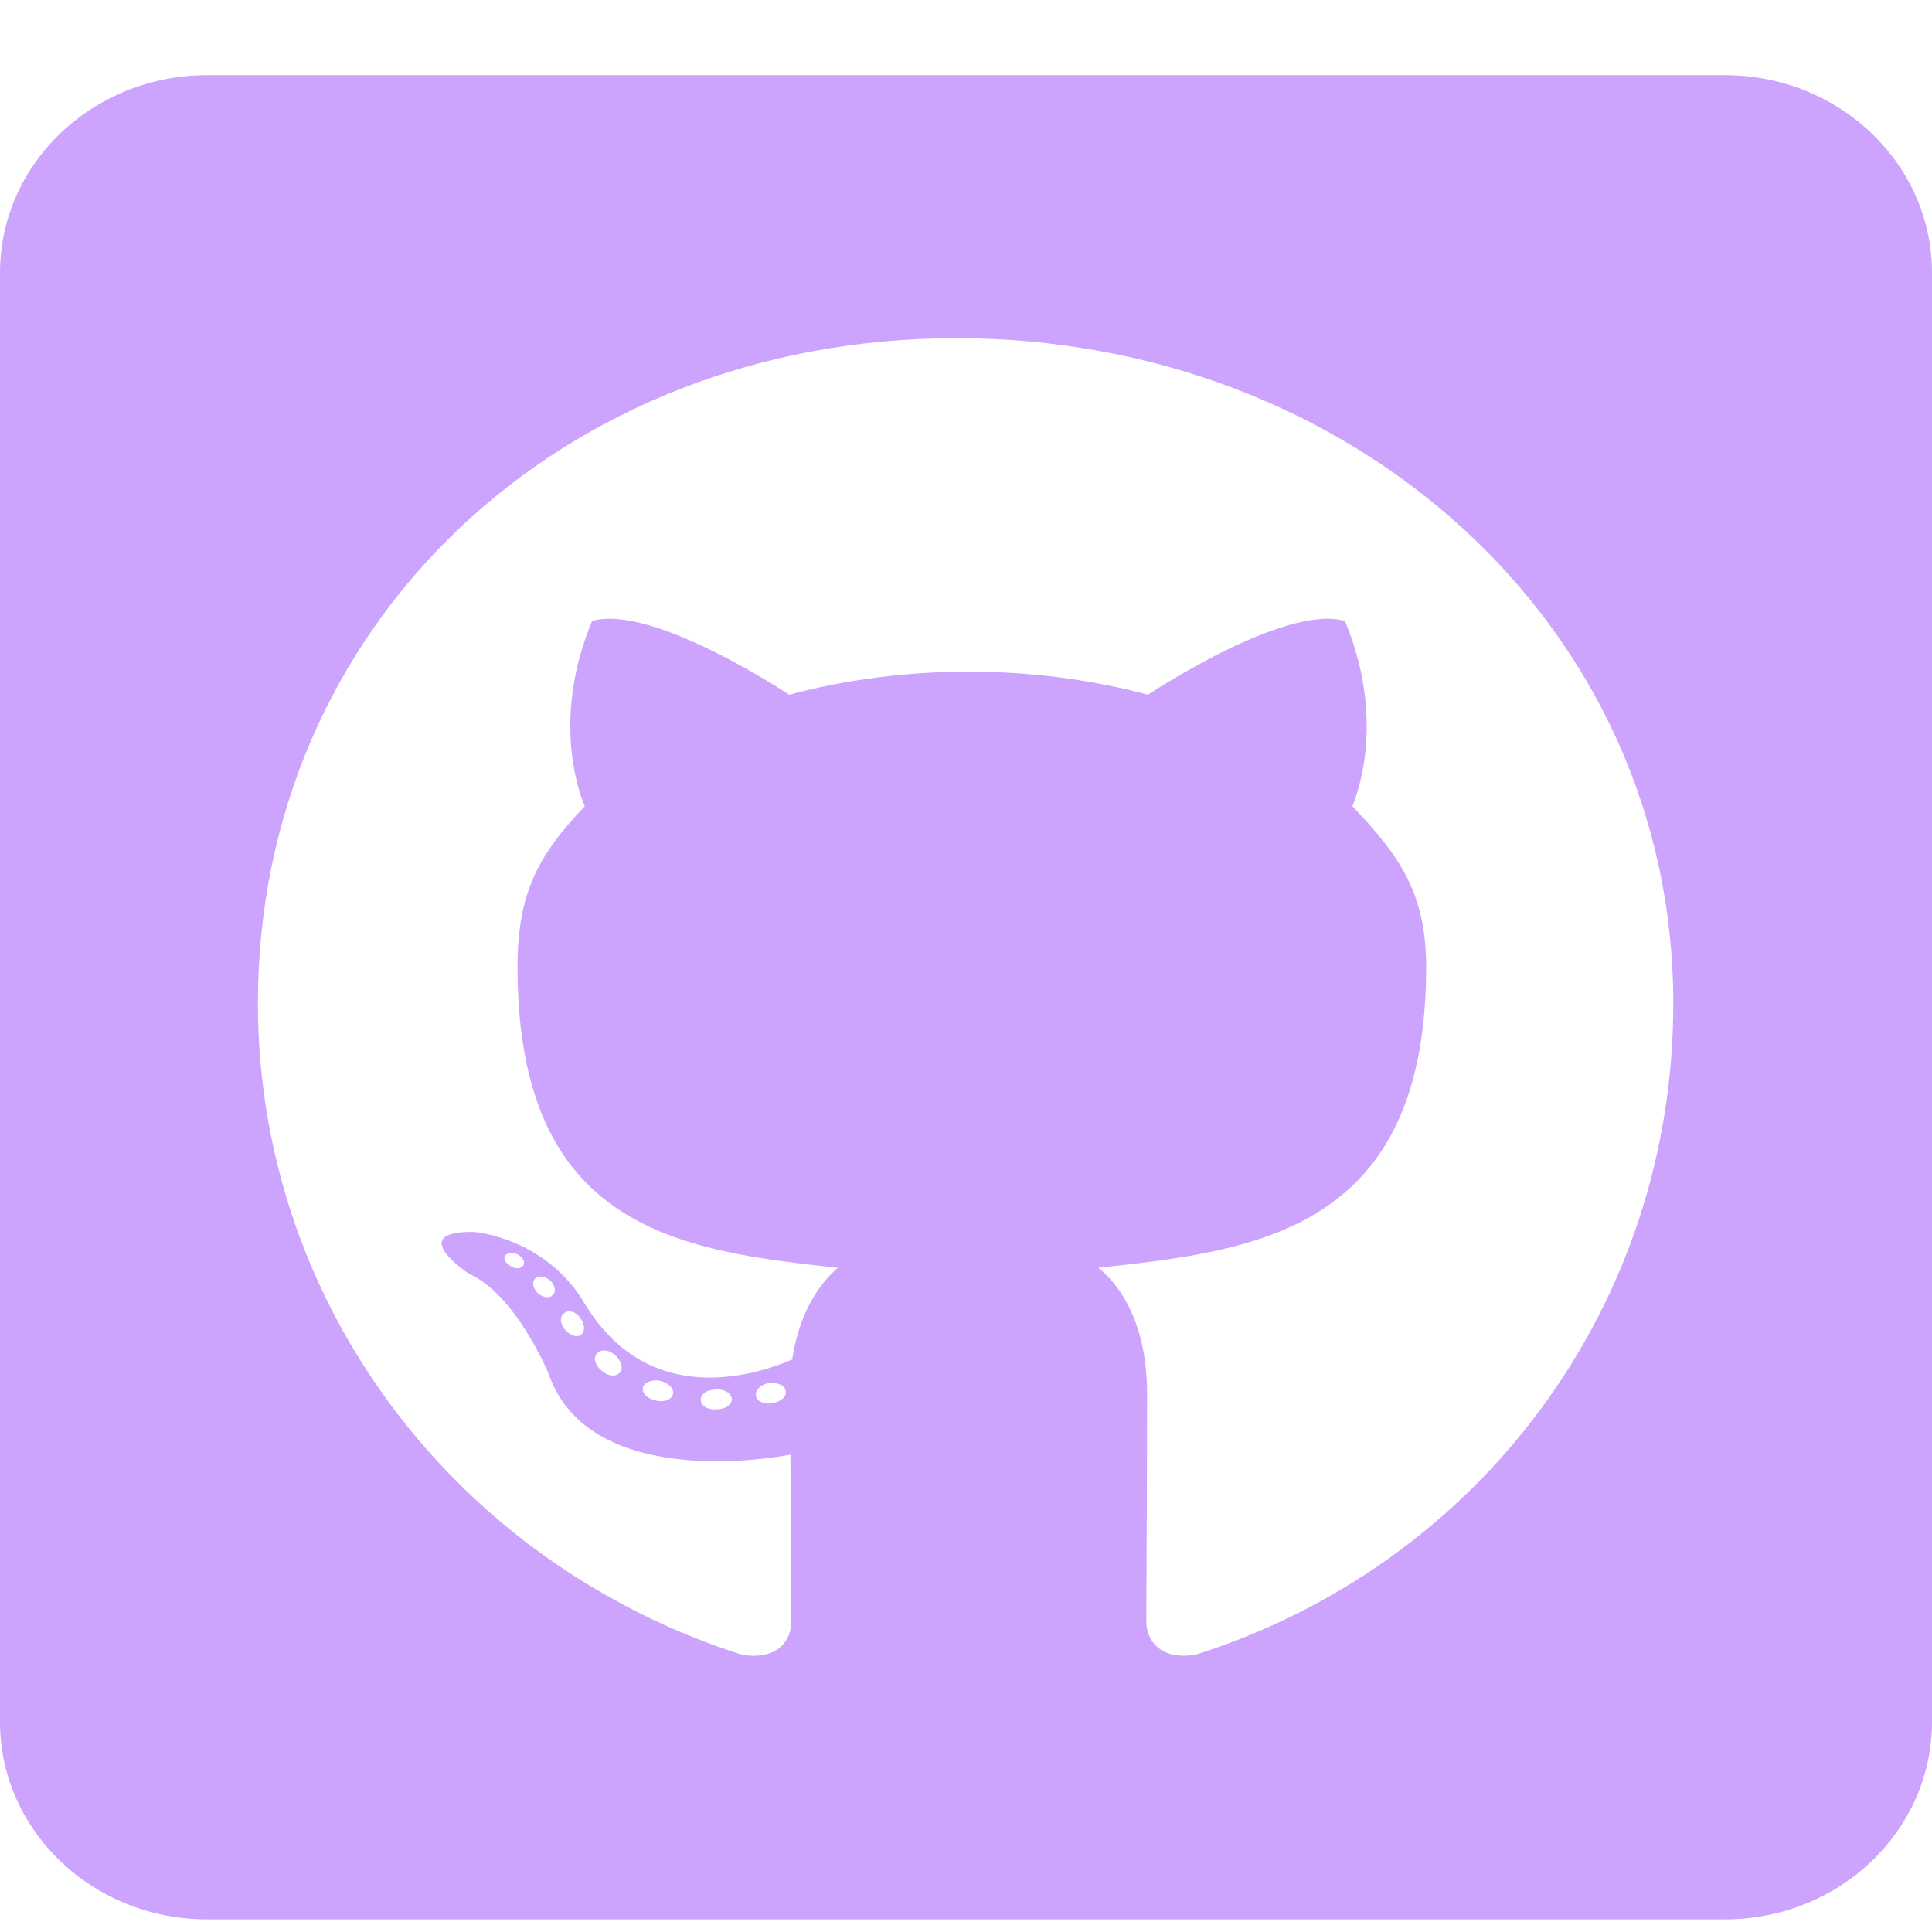 <svg width="22" height="22" viewBox="0 0 22 22" fill="none" xmlns="http://www.w3.org/2000/svg">
<path d="M19.643 0.856H2.357C1.056 0.856 0 1.864 0 3.106V19.606C0 20.848 1.056 21.856 2.357 21.856H19.643C20.944 21.856 22 20.848 22 19.606V3.106C22 1.864 20.944 0.856 19.643 0.856ZM13.617 18.842C13.205 18.912 13.053 18.669 13.053 18.467C13.053 18.214 13.062 16.92 13.062 15.875C13.062 15.143 12.807 14.679 12.508 14.436C14.325 14.243 16.24 14.004 16.24 11.009C16.24 10.156 15.921 9.729 15.4 9.181C15.483 8.979 15.763 8.15 15.316 7.072C14.634 6.87 13.072 7.911 13.072 7.911C12.424 7.737 11.722 7.648 11.03 7.648C10.337 7.648 9.635 7.737 8.987 7.911C8.987 7.911 7.425 6.87 6.742 7.072C6.296 8.145 6.571 8.975 6.659 9.181C6.138 9.729 5.893 10.156 5.893 11.009C5.893 13.99 7.725 14.243 9.542 14.436C9.306 14.637 9.095 14.984 9.021 15.481C8.554 15.682 7.361 16.029 6.649 14.829C6.202 14.089 5.397 14.028 5.397 14.028C4.601 14.018 5.343 14.506 5.343 14.506C5.873 14.74 6.246 15.64 6.246 15.64C6.723 17.032 9.001 16.564 9.001 16.564C9.001 17.215 9.011 18.275 9.011 18.467C9.011 18.669 8.864 18.912 8.446 18.842C5.205 17.806 2.937 14.862 2.937 11.422C2.937 7.118 6.384 3.851 10.892 3.851C15.4 3.851 19.054 7.118 19.054 11.422C19.058 14.862 16.858 17.811 13.617 18.842ZM8.8 15.978C8.707 15.997 8.618 15.959 8.608 15.898C8.599 15.828 8.662 15.767 8.756 15.748C8.849 15.739 8.938 15.776 8.947 15.837C8.962 15.898 8.898 15.959 8.8 15.978ZM8.333 15.936C8.333 15.997 8.26 16.048 8.162 16.048C8.054 16.058 7.98 16.006 7.98 15.936C7.98 15.875 8.054 15.823 8.152 15.823C8.245 15.814 8.333 15.865 8.333 15.936ZM7.661 15.884C7.641 15.945 7.543 15.973 7.459 15.945C7.366 15.926 7.302 15.856 7.322 15.795C7.342 15.734 7.44 15.706 7.523 15.725C7.621 15.753 7.685 15.823 7.661 15.884ZM7.057 15.631C7.013 15.682 6.919 15.673 6.846 15.603C6.772 15.542 6.752 15.453 6.801 15.411C6.846 15.359 6.939 15.368 7.013 15.439C7.076 15.5 7.101 15.594 7.057 15.631ZM6.61 15.204C6.566 15.232 6.482 15.204 6.428 15.134C6.374 15.064 6.374 14.984 6.428 14.951C6.482 14.909 6.566 14.942 6.61 15.012C6.664 15.082 6.664 15.167 6.61 15.204ZM6.291 14.75C6.246 14.792 6.173 14.768 6.119 14.722C6.065 14.661 6.055 14.59 6.099 14.557C6.143 14.515 6.217 14.539 6.271 14.586C6.325 14.647 6.335 14.717 6.291 14.75ZM5.962 14.403C5.942 14.445 5.878 14.454 5.824 14.422C5.76 14.393 5.731 14.342 5.75 14.3C5.77 14.272 5.824 14.258 5.888 14.281C5.952 14.314 5.981 14.365 5.962 14.403Z" fill="#BB86FC" fill-opacity="0.75"/>
</svg>
